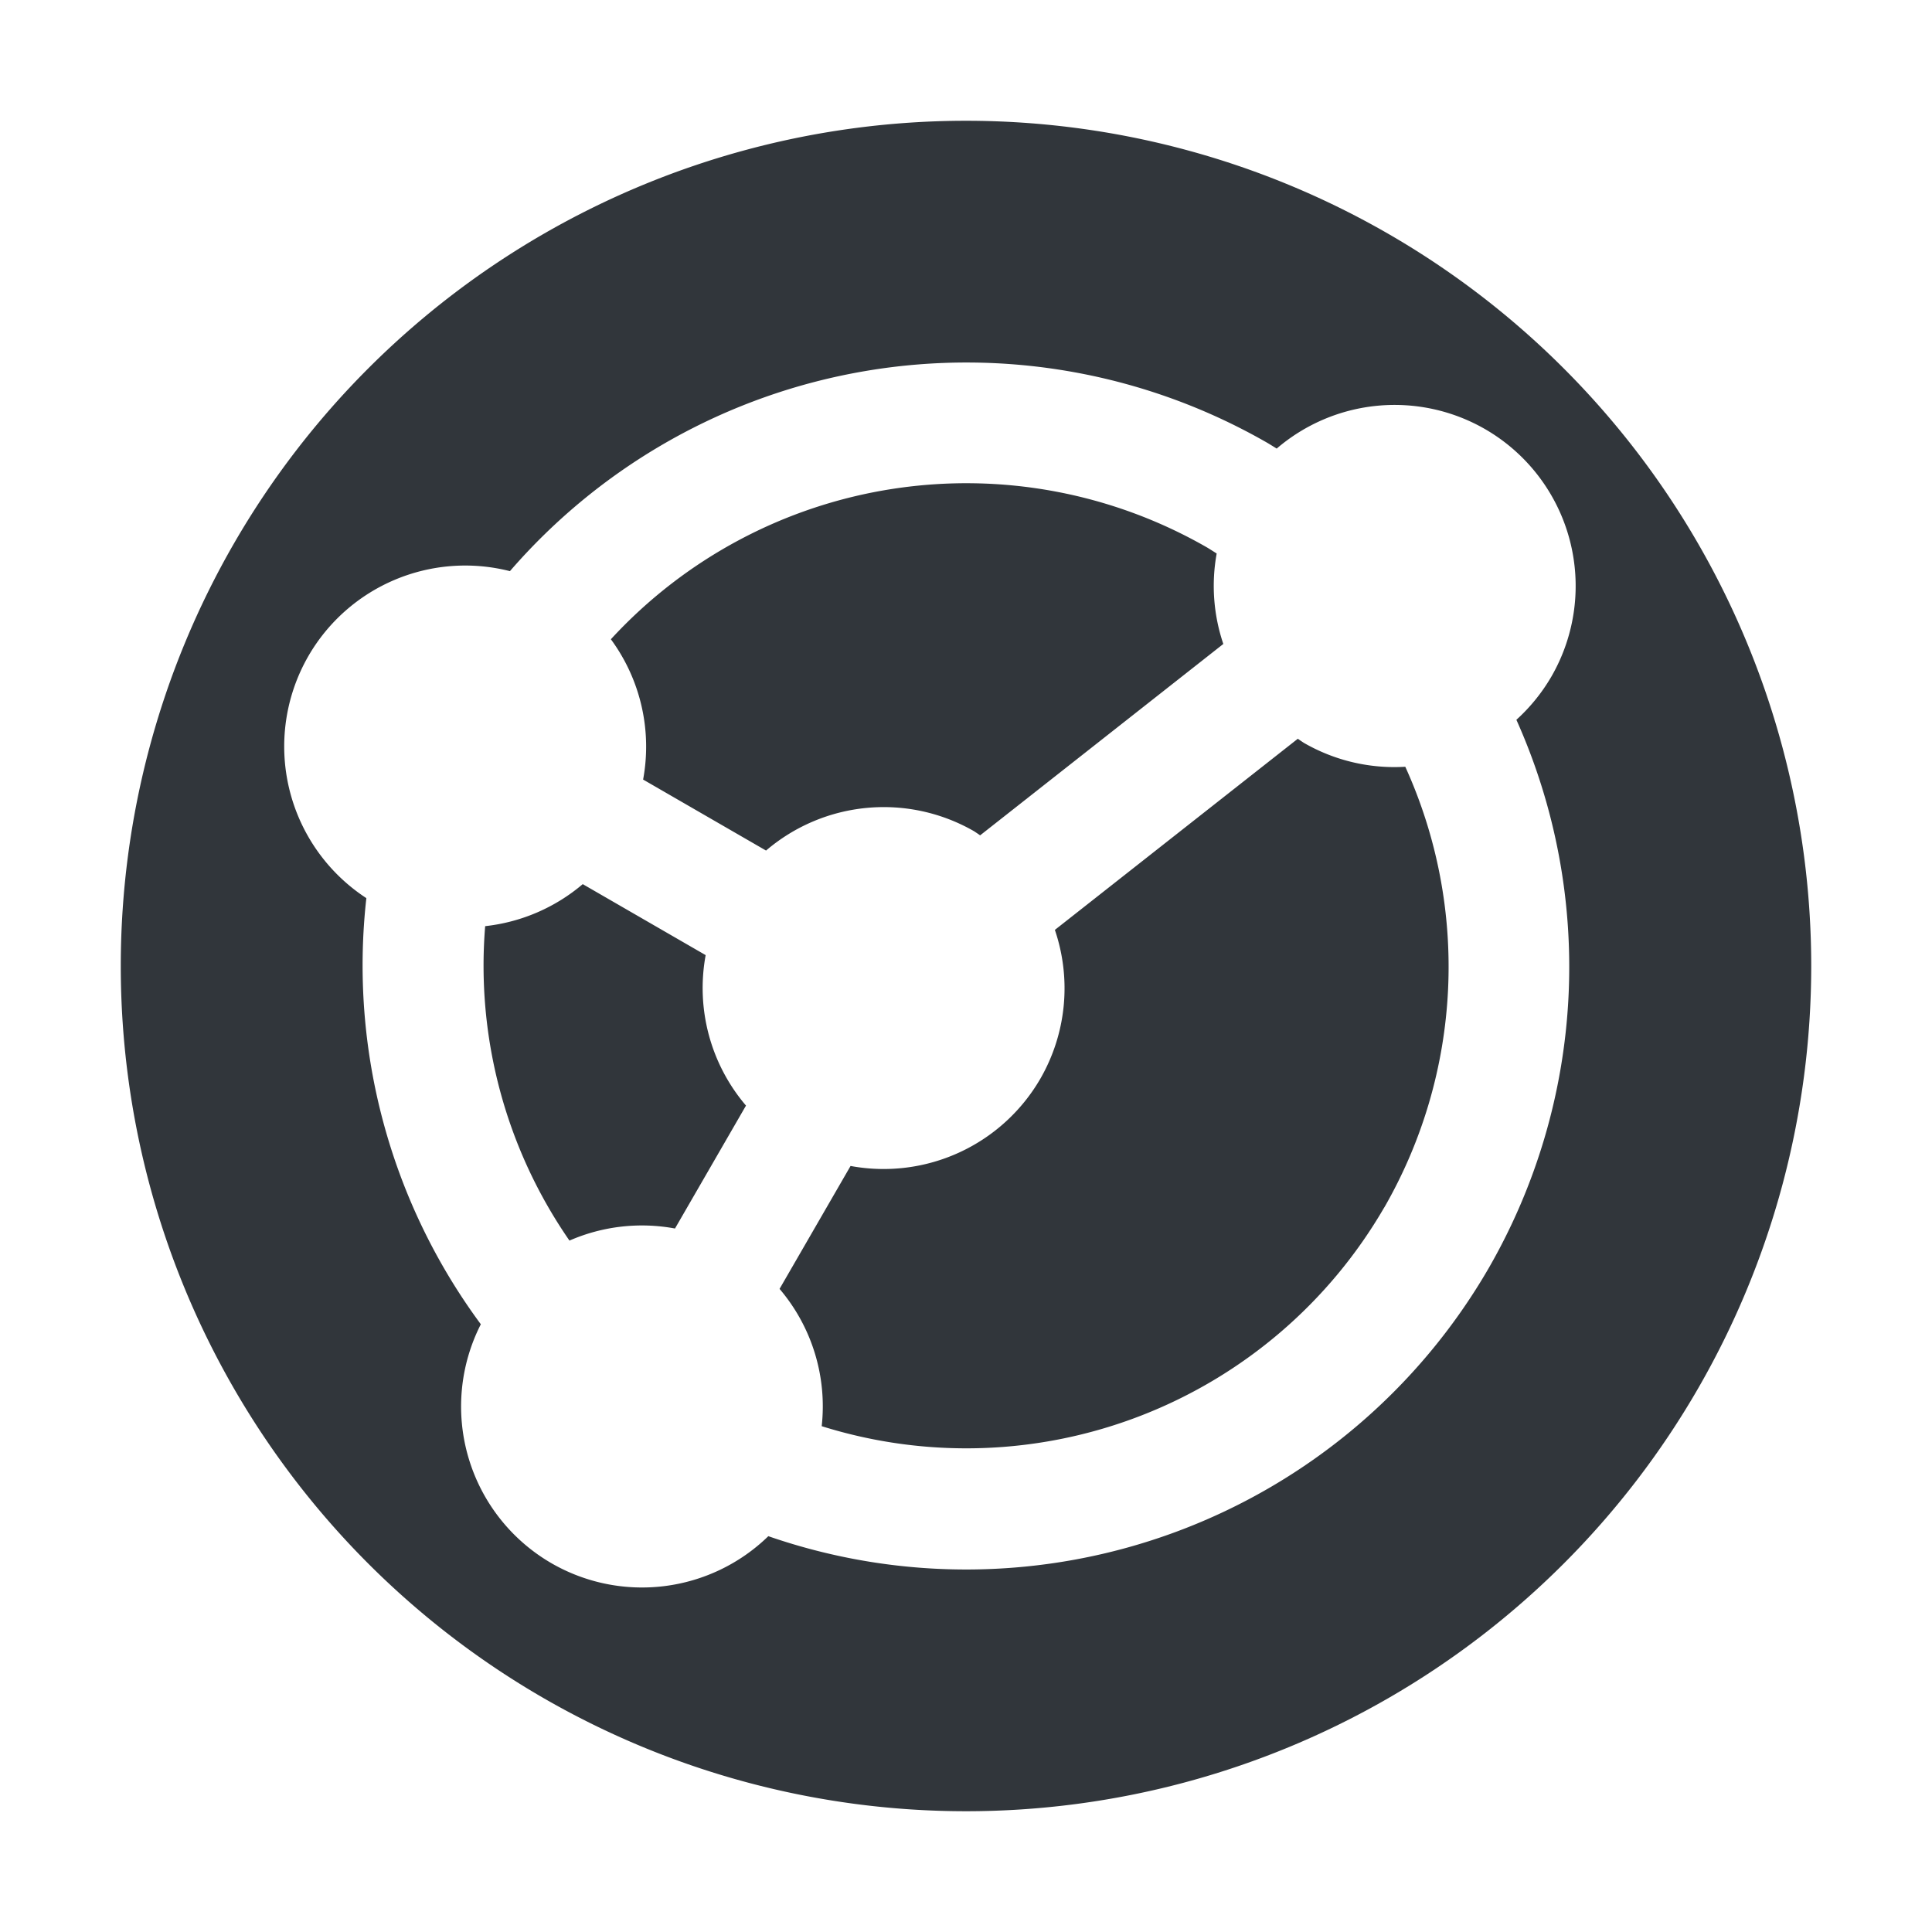 <svg height="16" width="16" xmlns="http://www.w3.org/2000/svg"><path d="m14.062 11.5a7 7 0 0 0 -2.562-9.562 7 7 0 0 0 -9.562 2.562 7 7 0 0 0 2.562 9.562 7 7 0 0 0 9.562-2.562zm-1.732-1a5 5 0 0 1 -5.967 2.222 1.5 1.5 0 0 1 -1.796.224 1.5 1.5 0 0 1 -.585-1.979 5 5 0 0 1 -.948-3.529 1.5 1.5 0 0 1 -.48-2.005 1.5 1.5 0 0 1 1.669-.703 5 5 0 0 1 6.277-1.06 5 5 0 0 1  .073.045 1.5 1.5 0 0 1 1.726-.161 1.5 1.5 0 0 1  .549 2.049 1.5 1.5 0 0 1 -.29.358 5 5 0 0 1 -.228 4.539zm-.866-.5a4 4 0 0 0  .174-3.65 1.5 1.5 0 0 1 -.84-.198 1.5 1.5 0 0 1 -.05-.034l-2.012 1.583a1.5 1.5 0 0 1 -.12 1.232 1.5 1.5 0 0 1 -1.572.723l-.588 1.018a1.5 1.5 0 0 1  .349 1.137 4 4 0 0 0 4.659-1.812zm-1.333-4.667a1.5 1.5 0 0 1 -.055-.749 4 4 0 0 0 -.076-.048 4 4 0 0 0 -4.941.758 1.5 1.5 0 0 1  .267 1.162l1.018.588a1.5 1.5 0 0 1 1.723-.16 1.5 1.5 0 0 1  .05.034zm-3.953 3.823a1.5 1.5 0 0 1 -.334-1.246l-1.018-.588a1.5 1.5 0 0 1 -.808.348 4 4 0 0 0  .698 2.604 1.5 1.5 0 0 1  .874-.1z" fill="#31363b"/></svg>